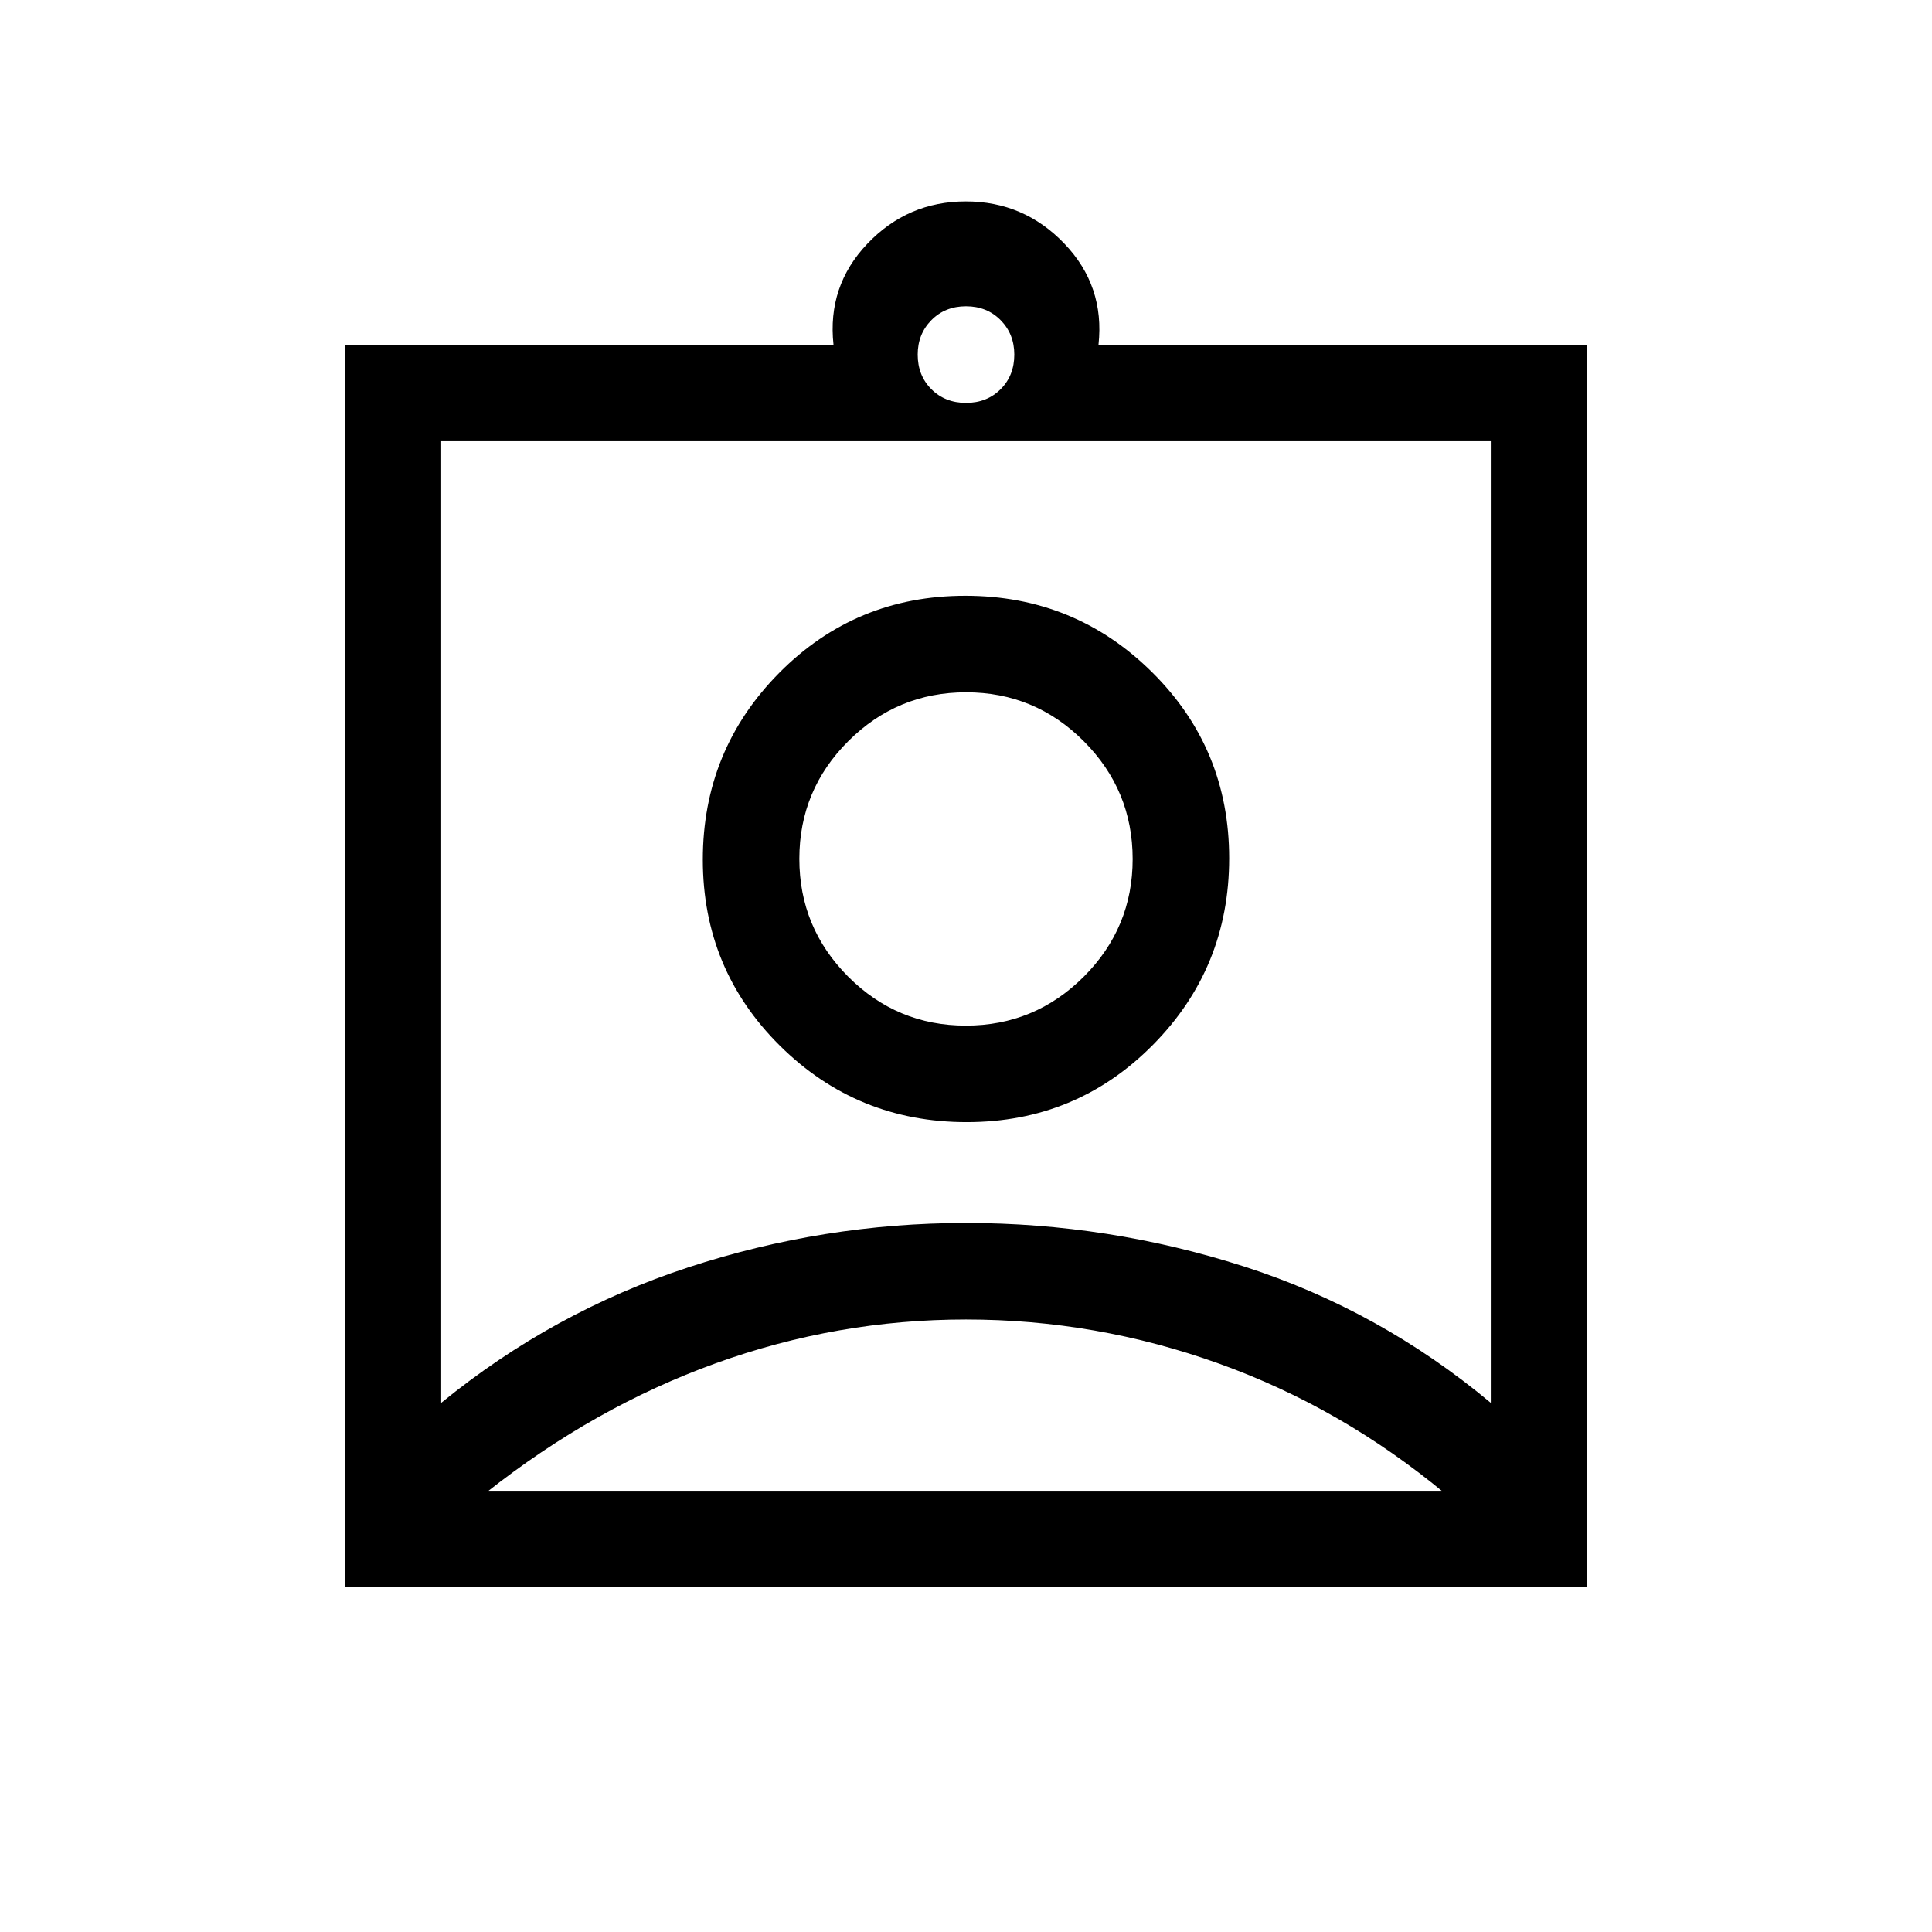 <svg xmlns="http://www.w3.org/2000/svg" height="20" viewBox="0 -960 960 960" width="20"><path d="M171.27-171.27v-617.46h242.89q-3.16-29.19 16.86-50.19 20.03-21 48.91-21 28.88 0 48.97 21 20.1 21 16.94 50.19h242.89v617.46H171.27ZM480-759.81q10.4 0 17.2-6.8 6.8-6.8 6.8-17.2 0-10.21-6.8-17.1-6.8-6.9-17.2-6.9-10.4 0-17.2 6.9-6.8 6.89-6.8 17.1 0 10.4 6.8 17.2 6.8 6.8 17.2 6.8ZM219.23-262.92q55.46-45.25 122.74-67.32 67.28-22.07 138-22.07t138.02 21.57q67.31 21.57 122.78 67.82v-477.85H219.23v477.85Zm261.12-139.5q54.5 0 92.46-38.32 37.96-38.31 37.96-92.81 0-54.49-38.32-92.45-38.31-37.96-92.8-37.96-54.5 0-92.46 38.31-37.96 38.32-37.96 92.81t38.32 92.46q38.31 37.96 92.8 37.96ZM241.88-219.23h476.24v1.43q-51.39-42.7-112.4-64.62Q544.7-304.35 480-304.35q-64 0-124.27 21.73-60.27 21.73-113.85 64.05v-.66Zm238.06-231.15q-34.21 0-58.48-24.33-24.27-24.33-24.27-58.54t24.33-58.48Q445.85-616 480.06-616t58.48 24.33q24.27 24.33 24.27 58.54 0 34.2-24.33 58.48-24.33 24.27-58.54 24.27Zm.06-96.97Z"/></svg>